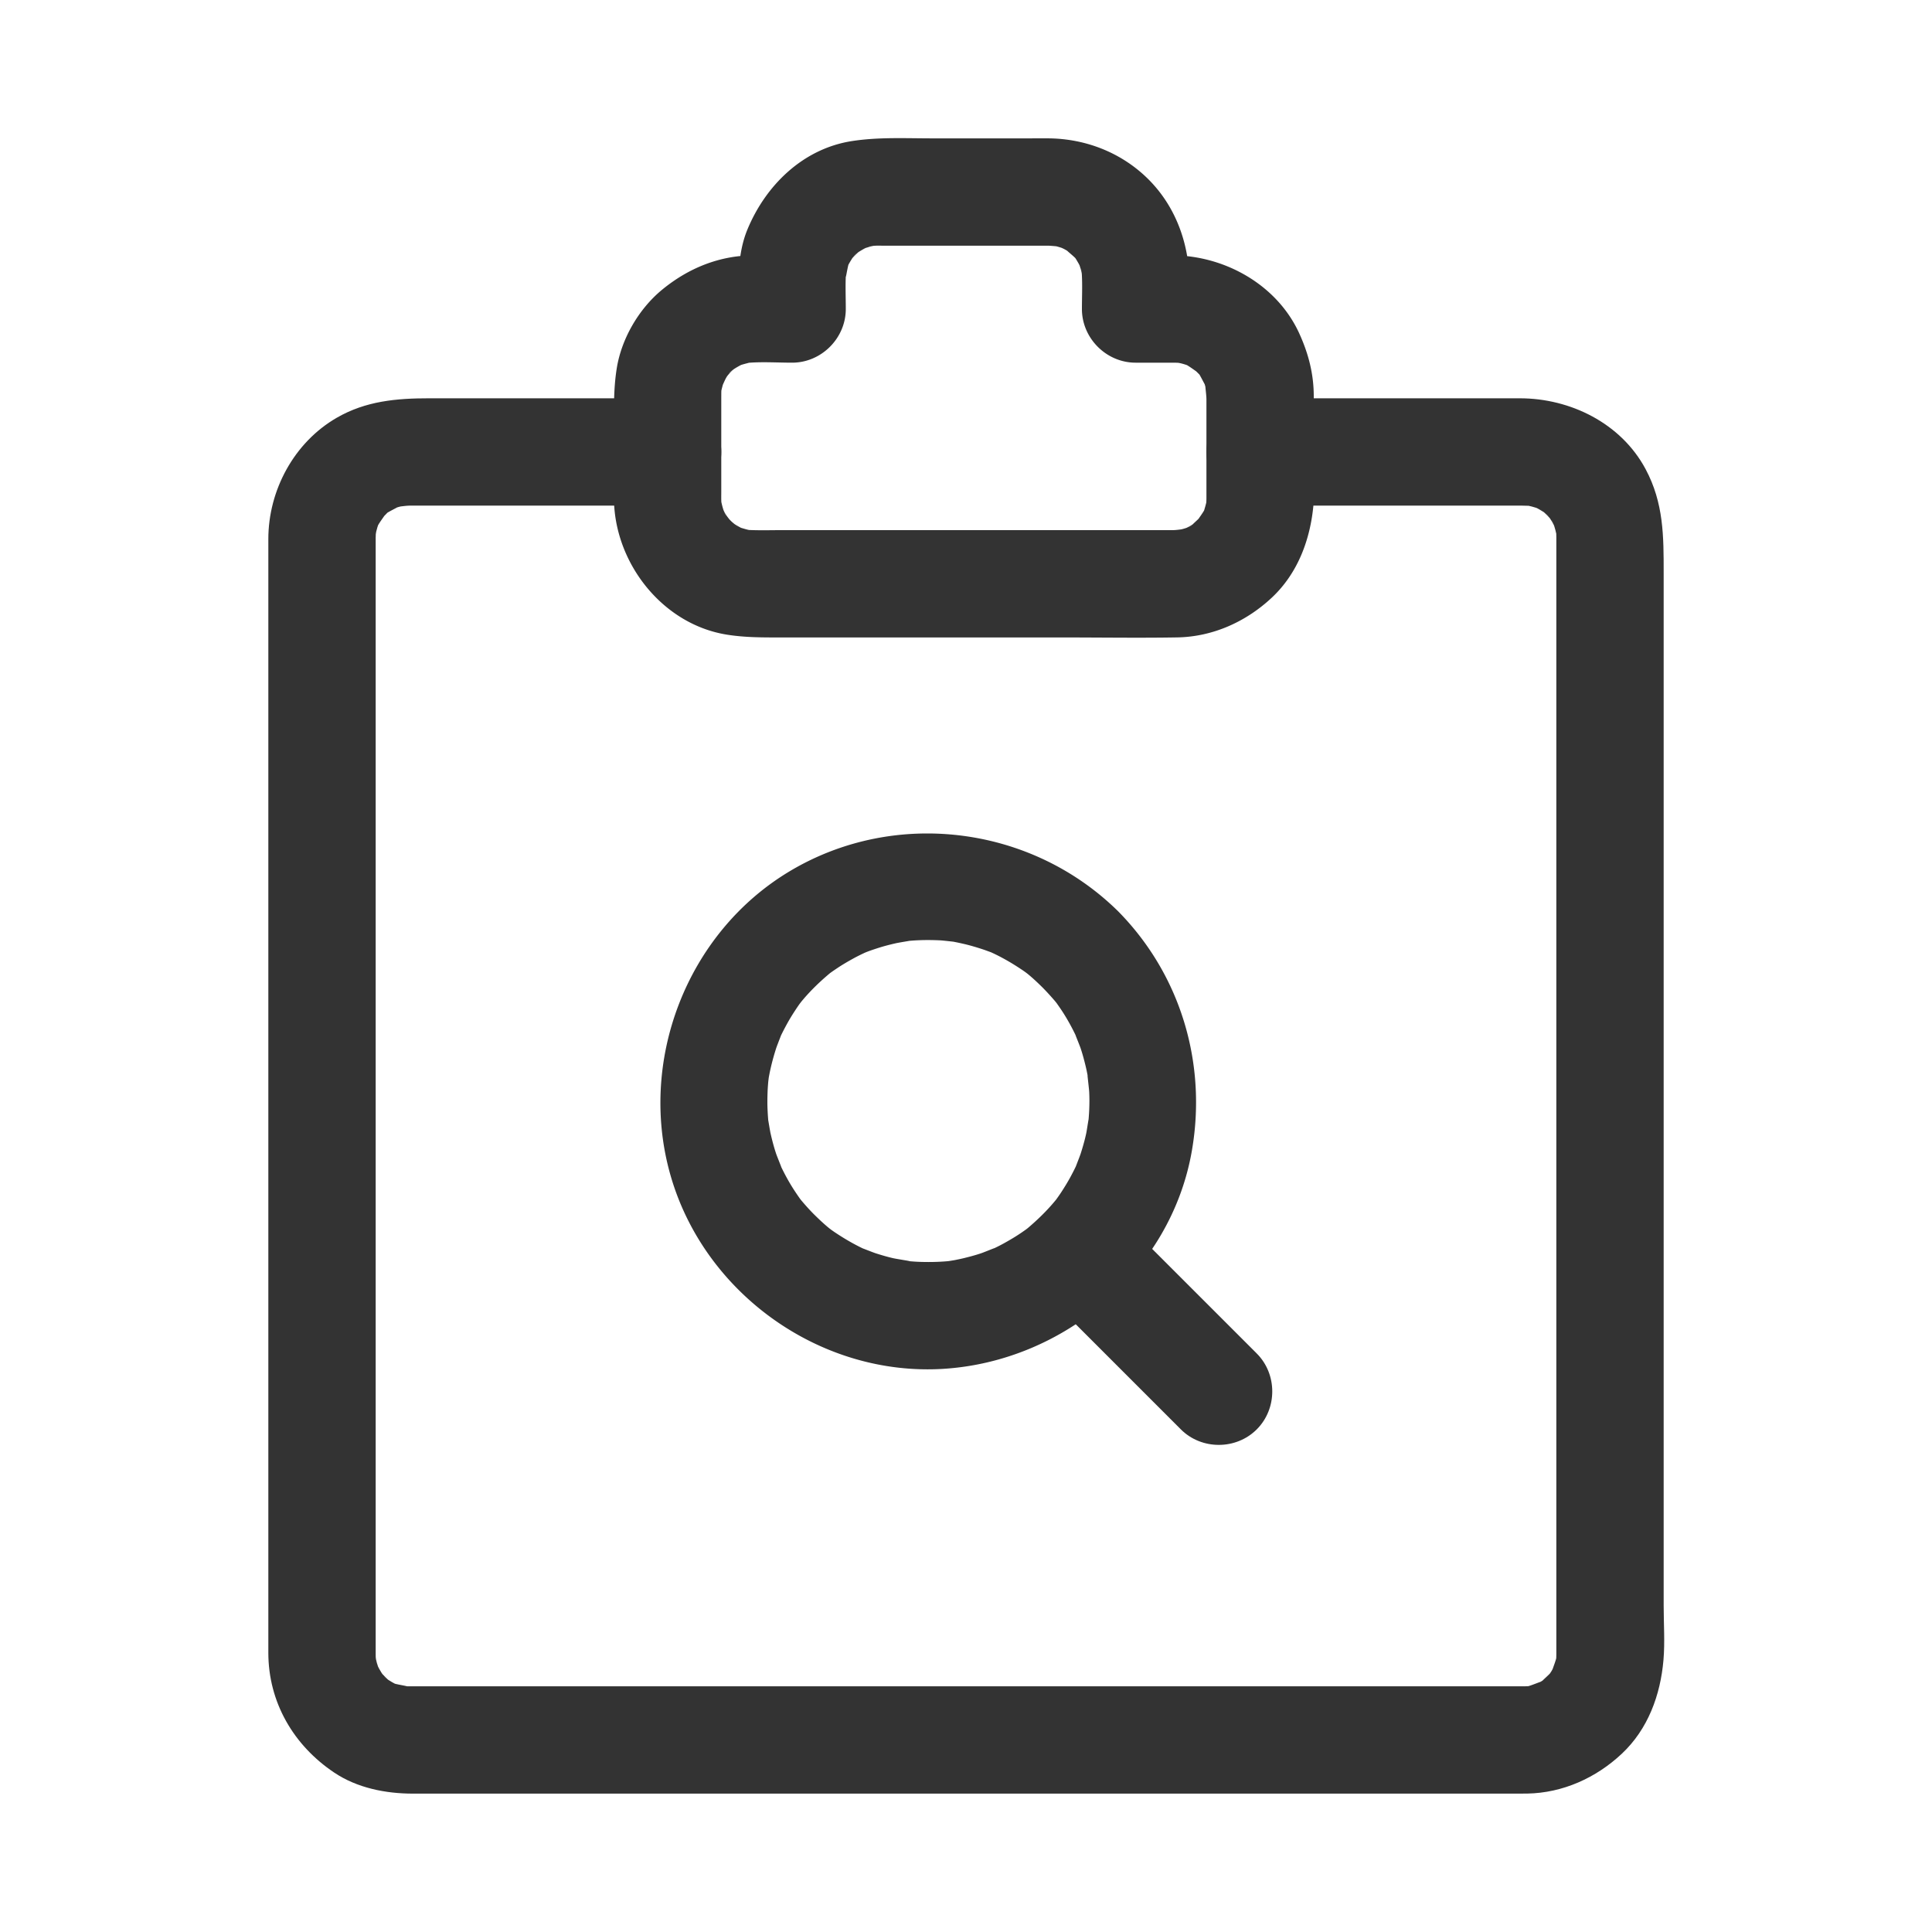 <?xml version="1.0" standalone="no"?><!DOCTYPE svg PUBLIC "-//W3C//DTD SVG 1.1//EN" "http://www.w3.org/Graphics/SVG/1.1/DTD/svg11.dtd"><svg t="1599448078715" class="icon" viewBox="0 0 1024 1024" version="1.1" xmlns="http://www.w3.org/2000/svg" p-id="1865" xmlns:xlink="http://www.w3.org/1999/xlink" width="200" height="200"><defs><style type="text/css"></style></defs><path d="M667.876 267.992h138.766c1.455 0 2.907 0.033 4.365 0.109 5.919 0.306-7.14-1.263-1.384-0.162 1.505 0.288 2.978 0.729 4.444 1.166 1.988 0.595 6.854 2.979-1.165-0.653 1.822 0.826 3.538 1.858 5.234 2.913 1.744 1.088 5.713 4.601-0.975-0.895 1.15 0.945 2.205 1.999 3.254 3.049 1.39 1.392 4.77 5.761-0.597-1.223 0.911 1.184 1.701 2.453 2.489 3.721 0.793 1.273 1.459 2.621 2.122 3.965-3.769-7.639-1.364-3.279-0.653-1.166 0.489 1.453 0.829 2.951 1.167 4.445 1.104 4.861-0.489-7.677-0.08 0.201 0.056 1.073 0.026 2.164 0.026 3.239V876.704c0 1.415-0.035 1.777-0.11 3.187-0.306 5.919 1.263-7.138 0.164-1.384-0.504 2.634-4.5 12.08-0.514 3.279-0.619 1.365-1.372 2.668-2.122 3.964-1.114 1.925-5.685 7.339 0.106 0.292-1.601 1.948-9.462 8.528-1.825 2.657-2.376 1.826-5.004 3.292-7.685 4.614 8.463-4.177-0.492-0.118-3.279 0.514-5.716 1.298 7.285-0.672 1.384-0.164-0.885 0.076-2.309 0.11-3.195 0.11H216.207c-1.601 0-3.184-0.108-4.778-0.245 9.735 0.84-0.19-0.432-2.934-1.355-5.416-1.824 6.357 2.989 1.26 0.473-1.344-0.662-2.617-1.455-3.886-2.248-1.744-1.088-5.713-4.602 0.974 0.895-1.533-1.258-2.916-2.687-4.27-4.135-3.842-4.101 4.027 5.668 0.744 1.098-0.874-1.213-1.622-2.511-2.37-3.804-1.007-1.742-3.098-6.862 0.297 1.356-0.581-1.406-1.018-2.868-1.453-4.324-0.443-1.476-0.733-2.991-1.021-4.502 1.659 8.674 0.49 3.618 0.371 1.318-0.03-0.565-0.027-1.134-0.027-1.702v-2.618-41.631-184.381-219.853-136.093-6.964c0-1.592 0.109-3.166 0.245-4.752-0.76 8.806-0.457 3.665 0.043 1.451 0.338-1.489 0.827-2.939 1.312-4.385 1.824-5.417-2.988 6.357-0.473 1.258 1.171-2.373 7.392-10.259 1.352-2.91 0.945-1.15 2-2.205 3.05-3.254 5.272-5.272-3.911 2.526-0.013-0.272 2.098-1.505 11.438-5.788 2.445-2.072 2.833-1.171 5.823-1.901 8.825-2.477-9.037 1.731-1.68 0.345 1.256 0.345h136.694c15.507 0 28.444-12.939 28.444-28.444s-12.938-28.444-28.444-28.444H227.451c-17.233 0-33.556 1.402-49.027 10.352C155.848 234.512 142.222 259.884 142.222 285.705v590.264c0 26.254 13.359 49.102 34.932 63.549 12.2 8.17 27.298 11.142 41.753 11.142h582.204c2.77 0 5.54 0.02 8.309-0.027 18.884-0.325 36.509-8.313 50.167-21.113 13.88-13.007 20.481-31.103 22.081-49.633 0.819-9.485 0.112-19.293 0.112-28.793V684.025 461.813 303.685c0-19.366 0.067-37.021-9.602-55.087-12.982-24.256-39.85-37.495-66.636-37.495H667.879c-15.506 0-28.444 12.939-28.444 28.444s12.935 28.444 28.441 28.444z" p-id="1866" fill="#333333"></path><path d="M622.364 135.343h-20.48l28.444 28.444c0-7.053 0.362-14.211-0.245-21.246-1.612-18.669-9.224-36.145-23.031-49.081-13.79-12.922-31.863-19.797-50.68-20.123-3.399-0.059-6.804 0-10.206 0h-52.017c-14.227 0-28.566-0.751-42.667 1.447-25.908 4.045-45.662 23.44-55.348 46.883-5.514 13.351-4.74 27.983-4.74 42.119l28.444-28.444h-20.159c-18.243 0-34.79 6.738-48.732 18.195-12.367 10.165-21.623 26.057-24.095 41.893-1.289 8.253-1.45 15.922-1.45 24.169v44.188c0 34.271 25.553 67.24 60.089 72.63 9.496 1.481 18.421 1.448 27.94 1.448h150.101c20.132 0 40.297 0.319 60.426-0.027 18.885-0.325 36.509-8.313 50.167-21.113 13.88-13.007 20.481-31.103 22.081-49.634 1.241-14.361 0.11-29.236 0.11-43.637v-13.404c0-11.816-2.783-22.518-7.609-33.172-11.579-25.576-38.853-41.062-66.346-41.536-15.507-0.267-28.444 13.141-28.444 28.444 0 15.708 12.944 28.177 28.444 28.444 1.593 0.026 3.163 0.108 4.752 0.245-8.805-0.76-3.664-0.459-1.45 0.043 1.49 0.338 2.939 0.826 4.385 1.311 5.416 1.825-6.358-2.988-1.26-0.473 2.373 1.171 10.26 7.392 2.91 1.352 1.15 0.944 2.205 1.998 3.254 3.049 5.271 5.271-2.526-3.909 0.272-0.014 1.505 2.098 5.787 11.438 2.072 2.447 1.168 2.831 1.901 5.822 2.476 8.823-1.778-9.29-0.344-0.448-0.344 2.627v52.237c0 1.19-0.048 2.026-0.112 3.213-0.306 5.919 1.263-7.138 0.164-1.382-0.288 1.505-0.73 2.978-1.167 4.444-2.177 7.27 2.124-4.148-0.013 0.181-1.171 2.373-7.391 10.26-1.352 2.912-1.6 1.948-9.462 8.528-1.825 2.657-2.376 1.825-5.004 3.29-7.685 4.611 7.638-3.769 3.278-1.363 1.165-0.653-1.943 0.654-3.955 1.074-5.963 1.459 9.078-1.736 1.976-0.344-0.768-0.344H415.252c-6.344 0-12.734 0.217-19.074-0.11-5.919-0.306 7.137 1.263 1.382 0.163-1.506-0.288-2.978-0.73-4.445-1.167-1.988-0.595-6.854-2.979 1.167 0.653-1.368-0.619-2.669-1.372-3.965-2.122-1.293-0.748-2.508-1.62-3.721-2.489 6.939 4.981 2.764 2.04 1.223 0.596-1.085-1.018-2.067-2.138-3.049-3.253 5.869 6.686 1.357 1.718 0.105-0.294-0.793-1.273-1.459-2.621-2.122-3.964 3.769 7.638 1.364 3.278 0.653 1.165-0.489-1.452-0.829-2.951-1.166-4.444-1.298-5.716 0.671 7.285 0.162 1.382-0.189-2.187-0.109-4.423-0.109-6.616v-47.745c0-1.678-0.001-3.354 0.026-5.032 0.036-2.134 1.039-7.714-0.371 1.318 0.238-1.522 0.631-3.015 1.021-4.503 0.387-1.471 0.922-2.899 1.454-4.321-3.195 8.528-0.715 2.078 0.451 0.061 0.748-1.293 1.62-2.508 2.489-3.721-4.982 6.939-2.039 2.765-0.596 1.224 1.017-1.087 2.137-2.068 3.254-3.049-6.301 5.531-2.805 2.12-0.975 0.895 1.245-0.834 2.567-1.542 3.886-2.248 5.012-2.681-6.61 2.478-1.258 0.473 1.43-0.536 2.91-0.925 4.385-1.311 7.526-1.979-4.946 0.258 0.118-0.179 7.803-0.674 15.838-0.109 23.662-0.109 15.506 0 28.444-12.939 28.444-28.444 0-7.053-0.362-14.211 0.245-21.245-0.841 9.736 0.431-0.19 1.354-2.934 1.825-5.417-2.988 6.357-0.473 1.258 0.663-1.344 1.456-2.617 2.248-3.887 1.088-1.744 4.601-5.713-0.895 0.976 0.945-1.149 1.999-2.205 3.049-3.254 1.392-1.39 5.761-4.77-1.223 0.597 1.582-1.214 3.294-2.245 5.014-3.24 1.742-1.007 6.861-3.098-1.356 0.298 1.405-0.583 2.866-1.019 4.321-1.454 1.476-0.441 2.991-0.732 4.503-1.019-8.674 1.66-3.618 0.49-1.319 0.37 1.374-0.072 2.77-0.026 4.147-0.026h87.314c2.882 0 10.688 1.1 1.44-0.344 3.028 0.472 5.963 1.403 8.826 2.476-8.061-3.019-3.265-1.319-1.356-0.298 1.757 0.941 3.397 2.08 5.014 3.24-7.558-5.427-0.837-0.257 0.844 1.539 3.842 4.101-4.028-5.668-0.744-1.098 0.872 1.215 1.622 2.511 2.369 3.804 1.008 1.742 3.099 6.862-0.297-1.355 0.581 1.405 1.019 2.866 1.453 4.321 0.444 1.476 0.734 2.992 1.021 4.503-1.66-8.674-0.492-3.616-0.371-1.318 0.309 6.004 0.027 12.081 0.027 18.091 0 15.506 12.938 28.444 28.444 28.444h20.48c15.506 0 28.444-12.939 28.444-28.444s-12.937-28.444-28.443-28.444zM552.41 523.228a137.566 137.566 0 0 1 6.758 7.371c1.175 1.38 4.765 6.174-0.368-0.604 0.984 1.299 1.911 2.64 2.838 3.979 3.956 5.72 7.25 11.875 10.084 18.216-3.956-8.85 0.329 1.306 1.075 3.541 0.996 2.982 1.805 6.022 2.55 9.075 0.742 3.042 1.296 6.128 1.785 9.219-1.618-10.22 0.046 2.18 0.173 4.866 0.298 6.237-0.043 12.492-0.765 18.689 1.189-10.21-0.322 0.801-0.843 3.226-0.771 3.584-1.787 7.111-2.901 10.602-0.705 2.214-4.921 12.483-1.074 3.542-1.261 2.929-2.706 5.775-4.209 8.587-1.519 2.841-3.218 5.581-4.972 8.281-0.886 1.363-1.83 2.687-2.774 4.01-2.866 4.02 4.39-5.317-0.598 0.712-4.254 5.139-9.057 9.805-14.129 14.129-1.38 1.175-6.174 4.765 0.604-0.368-1.299 0.983-2.639 1.911-3.979 2.838-3.095 2.14-6.337 4.056-9.629 5.875-2.79 1.543-5.676 2.908-8.587 4.209 8.85-3.956-1.306 0.328-3.541 1.074-2.982 0.997-6.022 1.806-9.075 2.55-1.522 0.372-3.058 0.68-4.594 0.989-2.108 0.422-9.878 1.472-0.159 0.206-6.192 0.807-12.454 0.977-18.689 0.766-3.121-0.107-6.232-0.404-9.332-0.766 10.293 1.199-2.144-0.595-4.754-1.195-3.064-0.703-6.08-1.596-9.075-2.55-2.214-0.707-12.483-4.922-3.542-1.075-6.389-2.748-12.446-6.216-18.216-10.084-1.353-0.908-2.666-1.873-3.979-2.838 6.815 5.008 2.022 1.541 0.604 0.368-2.569-2.127-4.996-4.419-7.371-6.758-2.376-2.342-4.597-4.833-6.758-7.371-1.176-1.38-4.766-6.174 0.366 0.604-1.31-1.731-2.533-3.525-3.741-5.327-3.571-5.326-6.567-11.021-9.181-16.868 3.956 8.85-0.329-1.306-1.075-3.542-1.162-3.477-2.081-7.03-2.901-10.602-0.547-2.384-2.178-13.459-0.843-3.224-0.403-3.097-0.617-6.215-0.765-9.332-0.149-3.116-0.106-6.24 0-9.358 0.053-1.559 0.17-3.115 0.287-4.672 0.163-2.153 1.285-9.879-0.113-0.193 0.897-6.213 2.431-12.319 4.336-18.293 0.705-2.214 4.921-12.483 1.075-3.541 1.471-3.421 3.182-6.733 4.983-9.99 1.562-2.824 3.304-5.546 5.101-8.225 0.907-1.353 1.873-2.667 2.838-3.979-5.008 6.815-1.541 2.022-0.368 0.604 4.605-5.564 9.843-10.581 15.4-15.18 4.643-3.843-5.392 4.004-0.56 0.451 1.31-0.963 2.66-1.868 4.01-2.774 2.676-1.794 5.464-3.414 8.282-4.973 2.791-1.543 5.676-2.907 8.587-4.208-7.986 3.569-2.726 1.173-0.925 0.487 1.965-0.749 3.964-1.402 5.968-2.04 2.992-0.953 6.043-1.72 9.102-2.422 2.384-0.547 13.46-2.178 3.224-0.844 6.708-0.874 13.496-1.013 20.248-0.691 2.454 0.117 13.508 1.571 3.308 0.099 3.099 0.447 6.168 1.085 9.218 1.785 3.064 0.703 6.08 1.596 9.074 2.551 1.503 0.479 2.987 1.021 4.468 1.562 7.314 2.673-4.063-1.889 0.525 0.162 5.865 2.621 11.436 5.862 16.765 9.436 1.353 0.908 2.667 1.873 3.979 2.836-6.815-5.007-2.022-1.541-0.604-0.366 2.573 2.127 4.998 4.419 7.373 6.758 11.036 10.879 29.209 11.018 40.226 0 10.899-10.9 11.039-29.347 0-40.226-45.934-45.274-117.778-54.484-173.427-21.61-55.591 32.839-81.886 102.08-63.201 163.636 18.689 61.573 79.485 104.449 143.858 100.496 63.984-3.929 120.859-51.787 131.881-115.745 7.978-46.294-5.978-93.165-39.11-126.779-10.881-11.039-29.326-10.9-40.226 0-11.018 11.019-10.878 29.191-0.001 40.227z" p-id="1867" fill="#333333"></path><path d="M555.842 687.565l70.037 70.037c10.959 10.959 29.268 10.959 40.226 0s10.959-29.268 0-40.226l-70.037-70.037c-10.959-10.959-29.268-10.959-40.226 0s-10.959 29.267 0 40.226z" p-id="1868" fill="#333333"></path></svg>